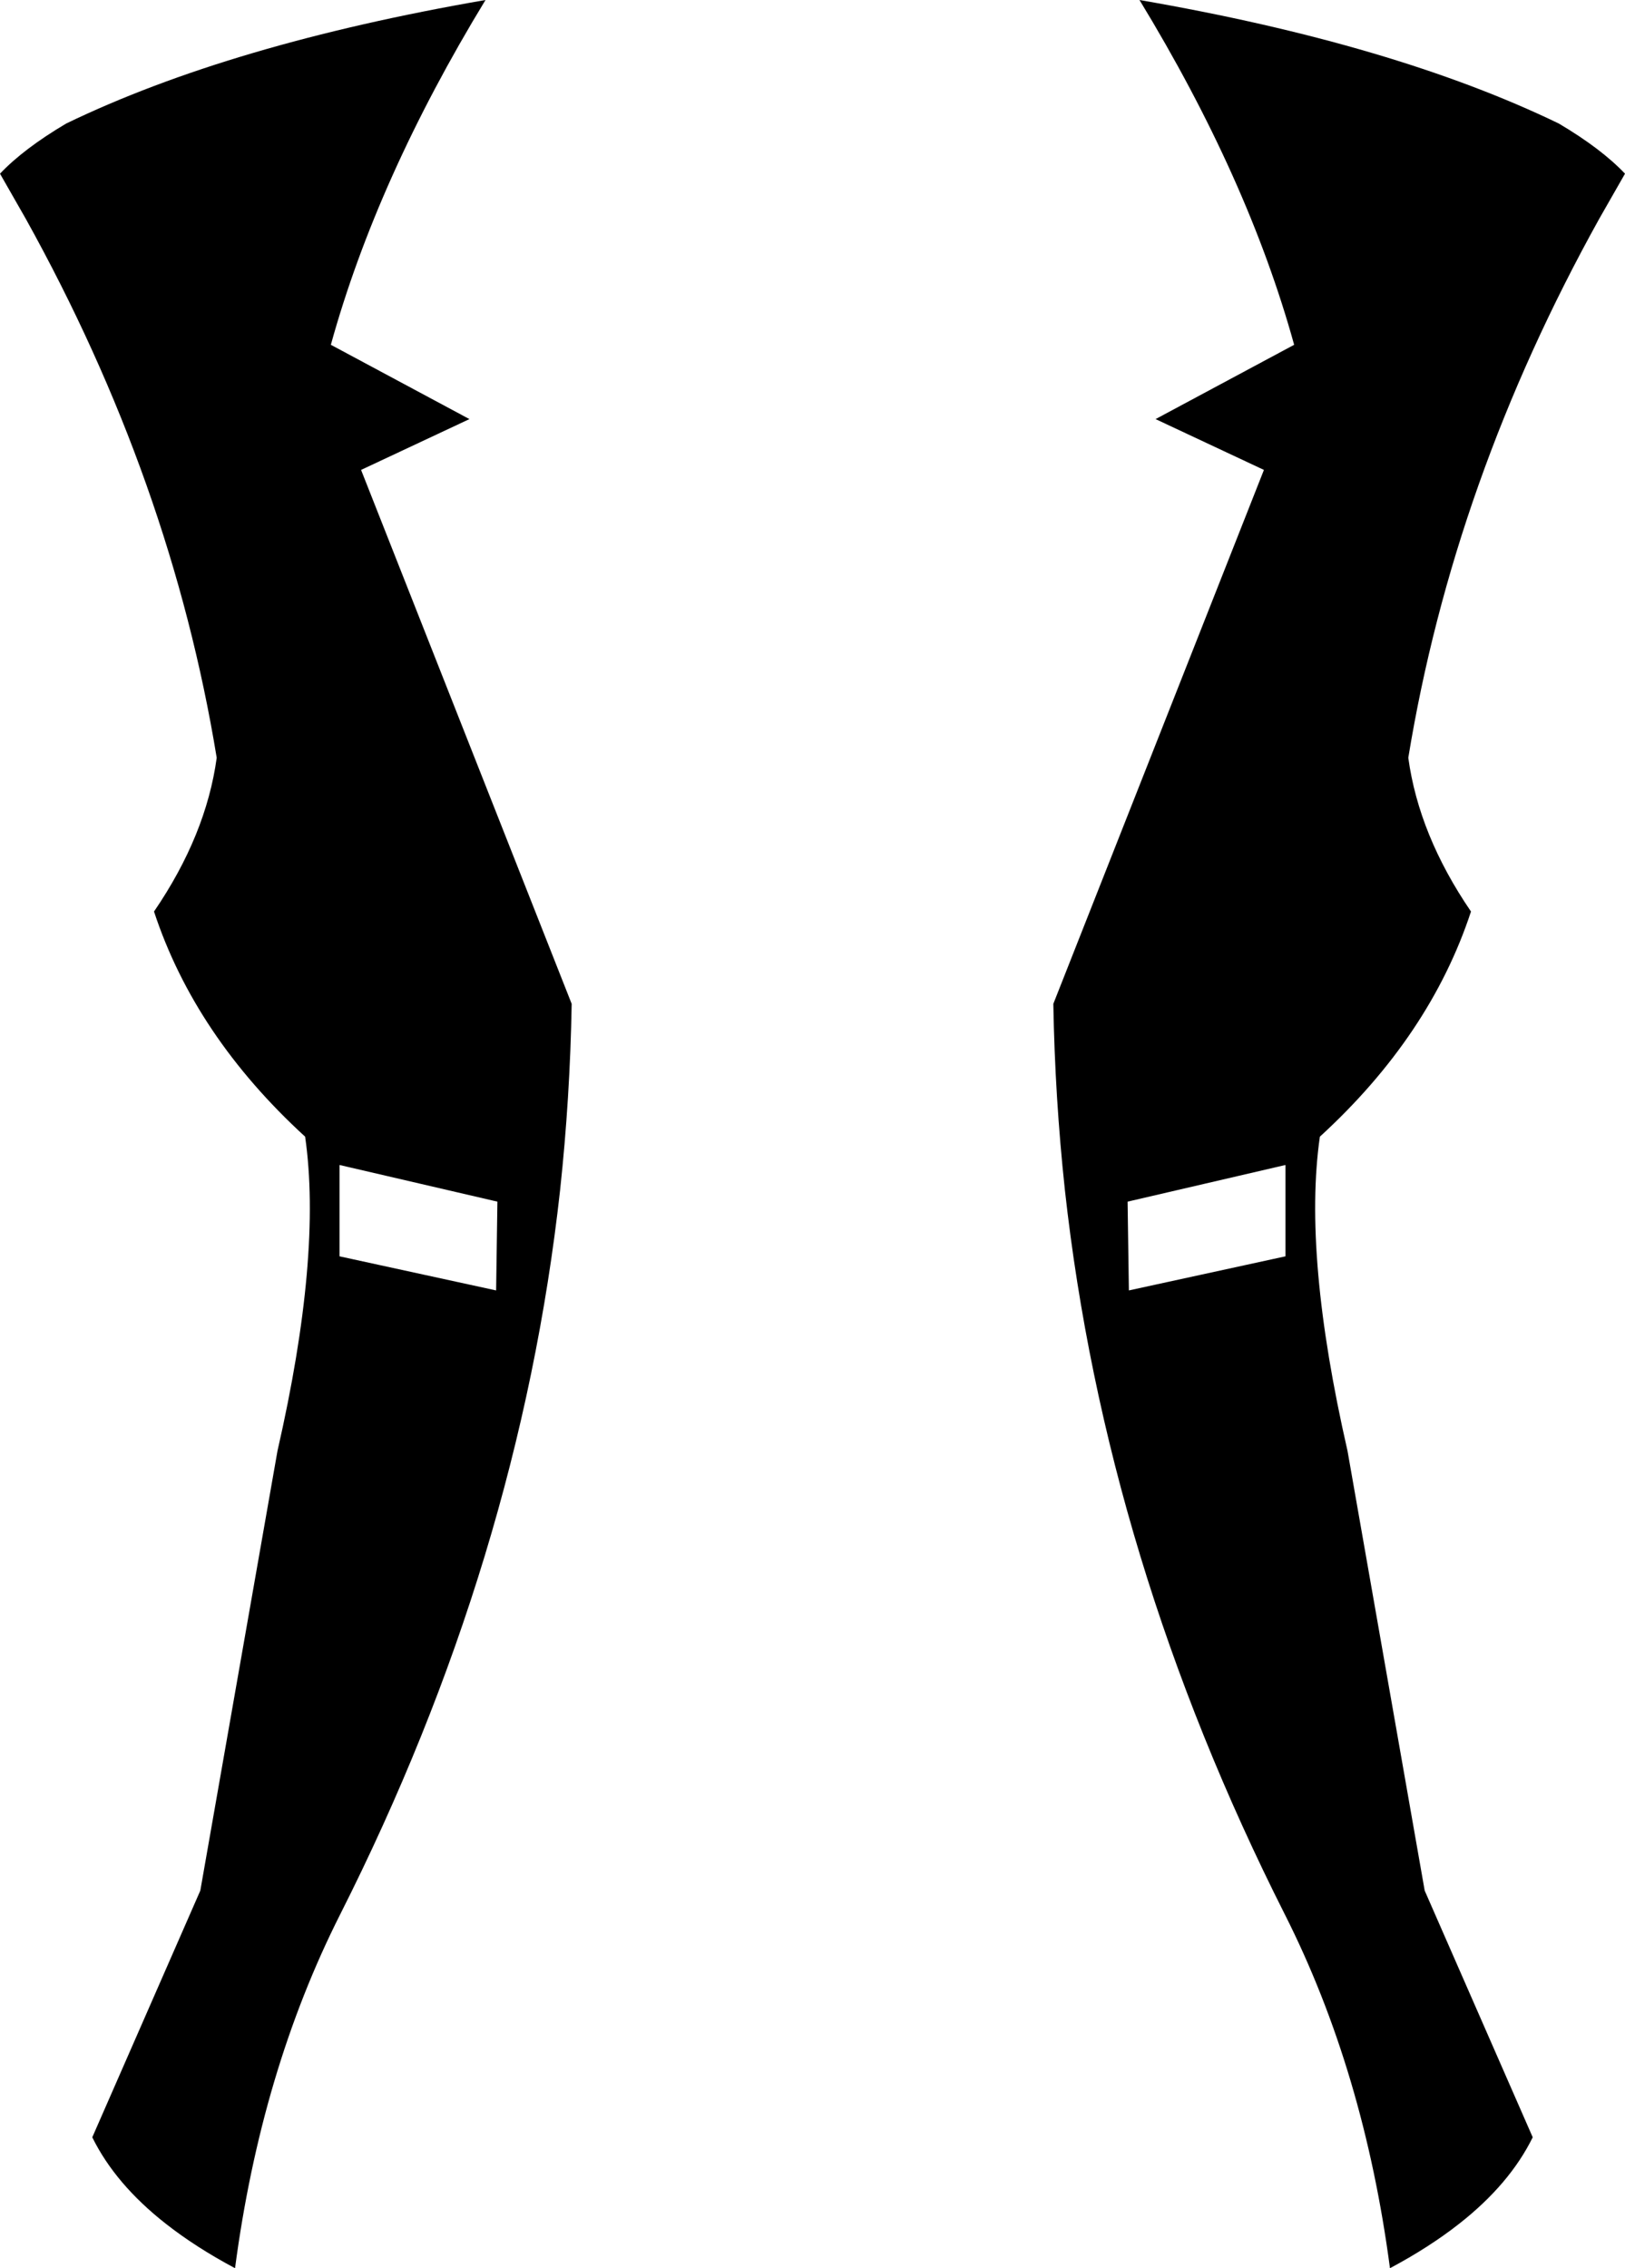 <?xml version="1.0" encoding="UTF-8" standalone="no"?>
<svg xmlns:xlink="http://www.w3.org/1999/xlink" height="352.6px" width="252.7px" xmlns="http://www.w3.org/2000/svg">
  <g transform="matrix(1.0, 0.0, 0.0, 1.0, -273.55, -140.95)">
    <path d="M349.05 140.95 Q332.15 168.7 325.0 194.55 L346.55 206.1 329.7 214.0 362.45 297.0 Q362.2 311.55 360.65 325.95 354.3 383.4 326.45 438.55 314.15 462.9 310.1 493.55 304.0 490.3 299.35 486.65 291.5 480.5 287.9 473.2 L304.7 434.85 316.7 366.5 Q323.65 336.1 321.0 317.65 303.85 301.95 297.5 282.65 305.6 270.8 307.25 258.75 300.2 215.7 277.55 174.95 L273.55 167.95 Q277.25 164.05 283.85 160.15 309.4 147.8 349.05 140.95 M526.25 167.95 L522.25 174.95 Q499.6 215.7 492.55 258.75 494.2 270.8 502.3 282.65 495.95 301.95 478.8 317.65 476.15 336.1 483.1 366.5 L495.1 434.85 511.9 473.2 Q508.3 480.5 500.45 486.65 495.8 490.3 489.7 493.55 485.65 462.9 473.35 438.55 445.5 383.4 439.15 325.95 437.6 311.55 437.35 297.0 L470.1 214.0 453.25 206.1 474.8 194.55 Q467.65 168.7 450.75 140.95 490.4 147.8 515.95 160.15 522.55 164.05 526.25 167.95 M350.9 327.75 L326.35 322.05 326.35 336.25 350.7 341.55 350.9 327.75 M448.9 327.75 L449.1 341.55 473.45 336.25 473.45 322.05 448.9 327.75" fill="#000000" fill-rule="evenodd" stroke="none"/>
  </g>
</svg>
